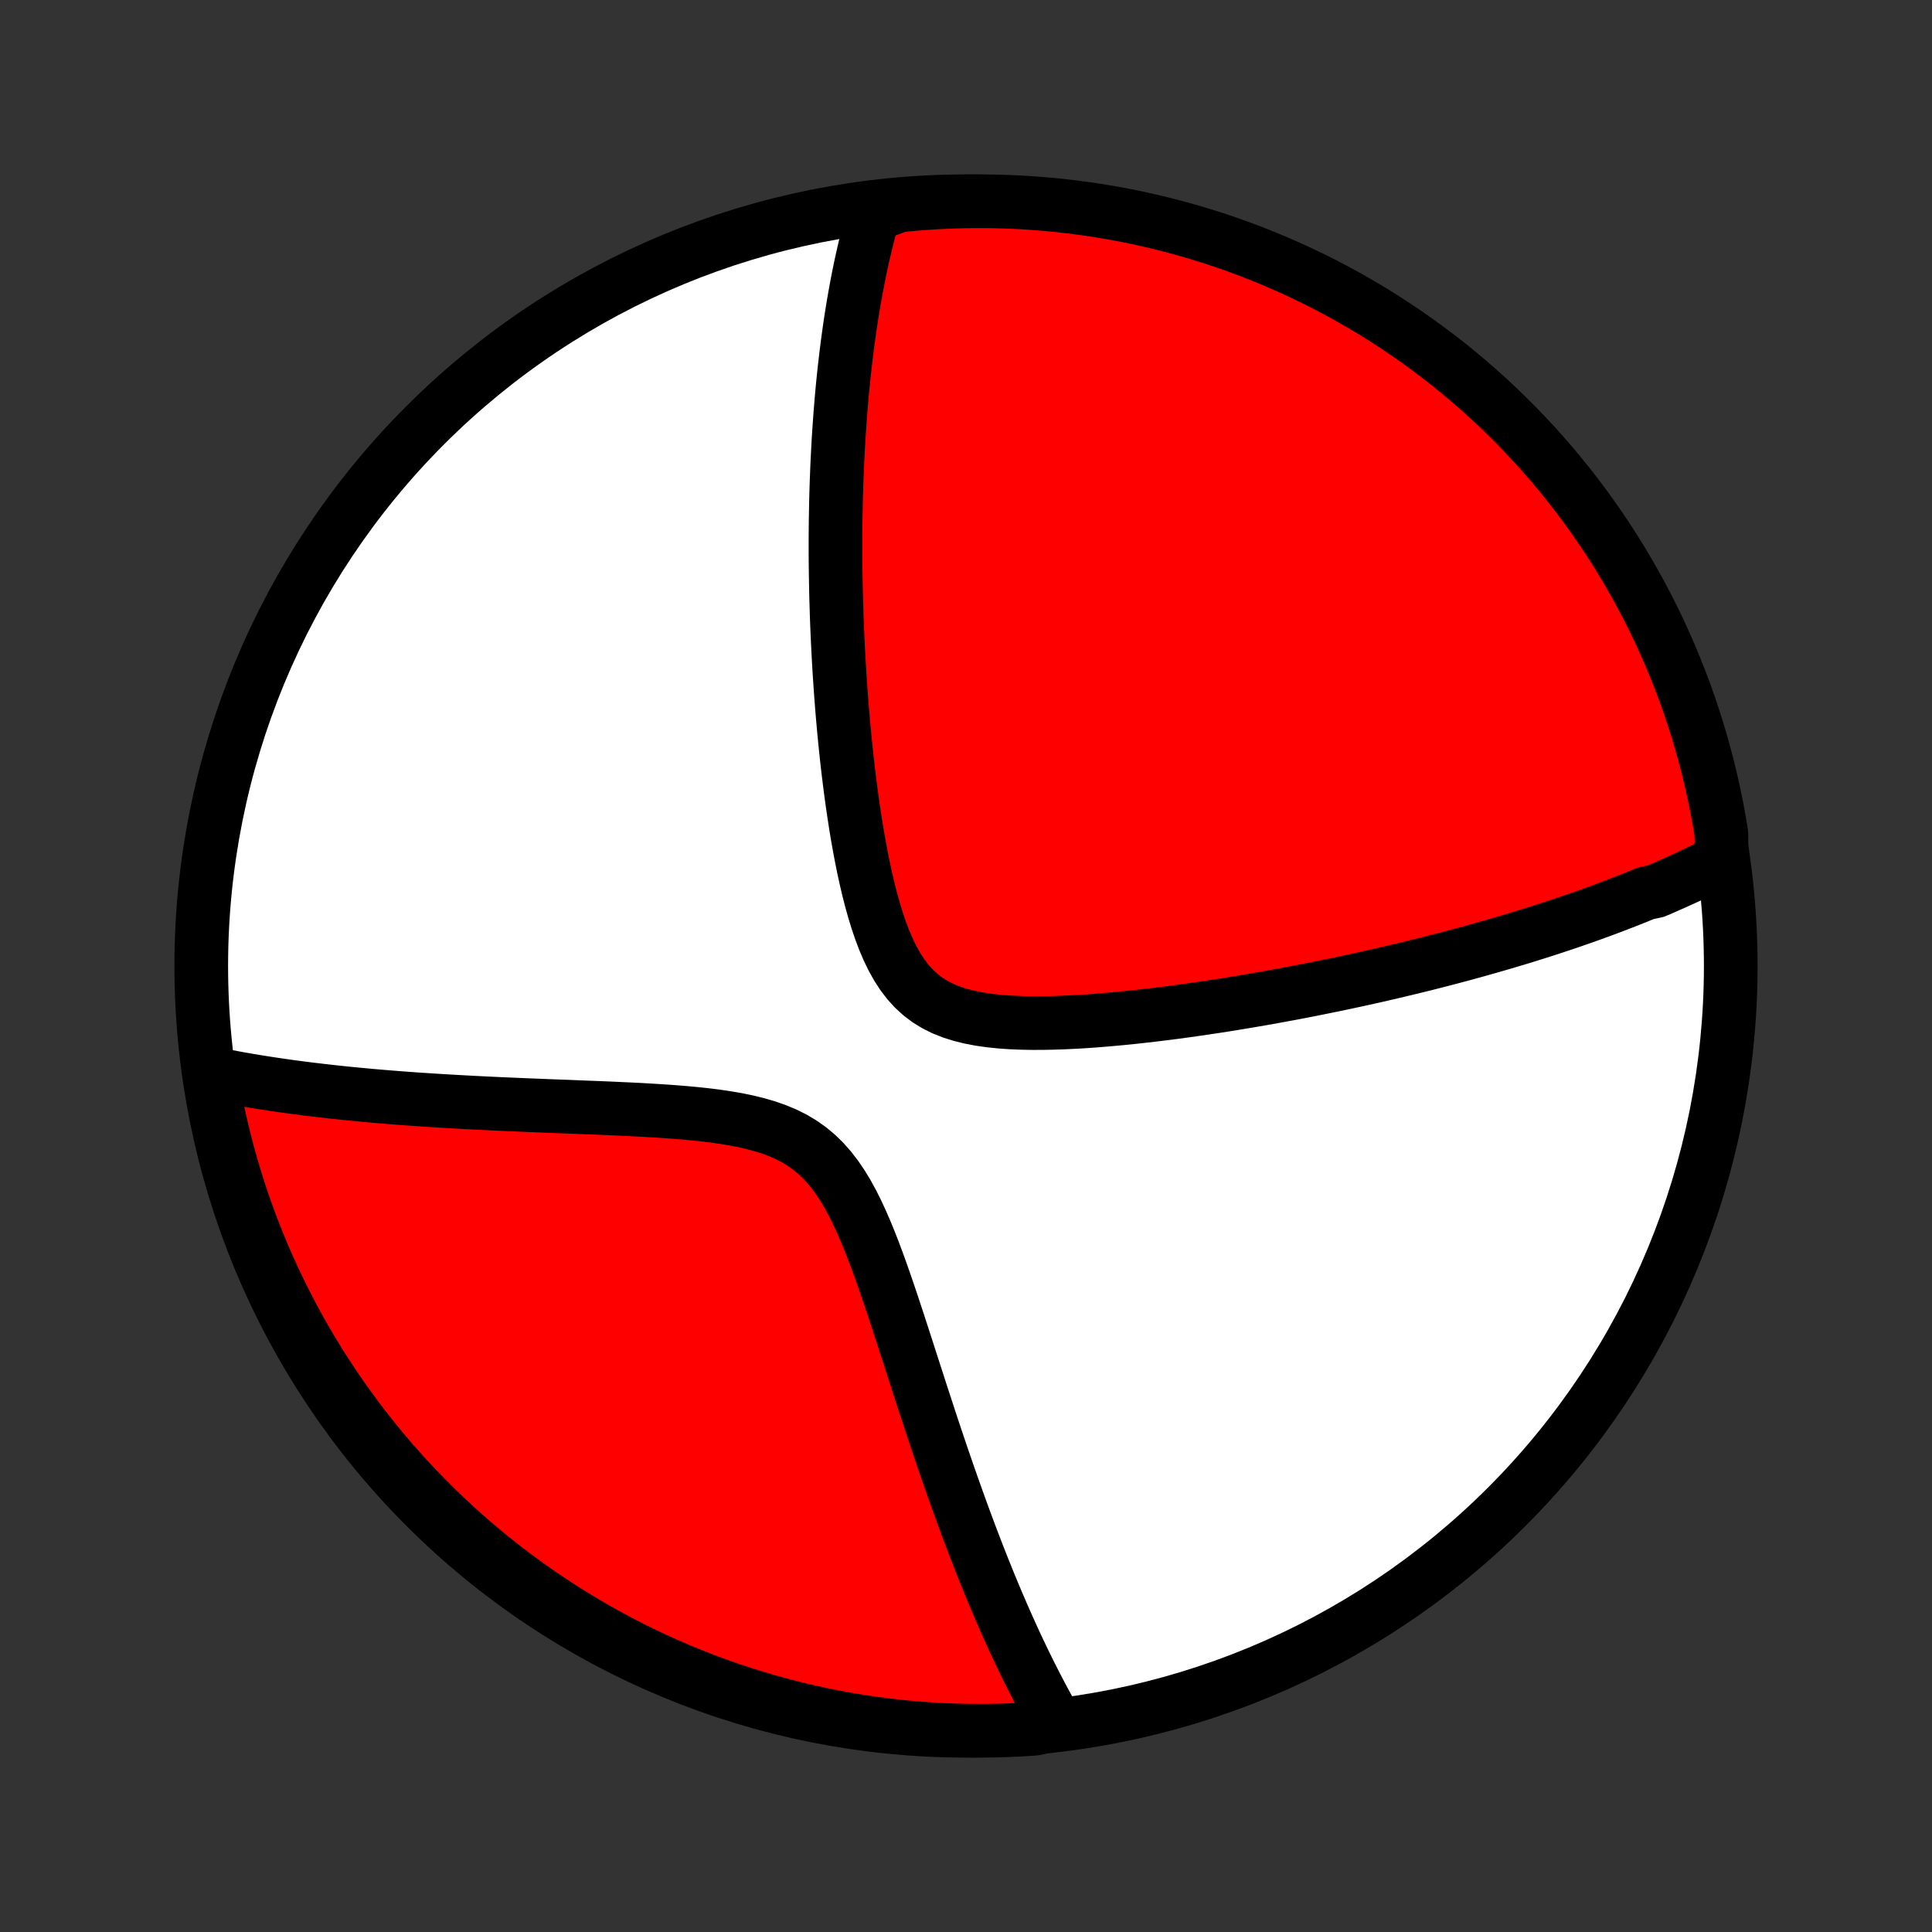 <?xml version="1.0" encoding="utf-8" standalone="no"?>
<!DOCTYPE svg PUBLIC "-//W3C//DTD SVG 1.1//EN"
  "http://www.w3.org/Graphics/SVG/1.1/DTD/svg11.dtd">
<!-- Created with matplotlib (http://matplotlib.org/) -->
<svg height="72pt" version="1.1" viewBox="0 0 72 72" width="72pt" xmlns="http://www.w3.org/2000/svg" xmlns:xlink="http://www.w3.org/1999/xlink">
 <rect x="0" y="0" width="72" height="72" fill="#333333" stroke="none"/>
 <defs>
  <style type="text/css">
*{stroke-linecap:butt;stroke-linejoin:round;}
  </style>
 </defs>
 <g id="figure_1">
  <g id="patch_1">
   <path d="
M0 72
L72 72
L72 0
L0 0
z
" style="fill:none;"/>
  </g>
  <g id="axes_1">
   <g id="PatchCollection_1">
    <defs>
     <path d="
M36 -7.5
C43.558 -7.5 50.808 -10.503 56.153 -15.848
C61.497 -21.192 64.5 -28.442 64.5 -36
C64.5 -43.558 61.497 -50.808 56.153 -56.153
C50.808 -61.497 43.558 -64.5 36 -64.5
C28.442 -64.5 21.192 -61.497 15.848 -56.153
C10.503 -50.808 7.5 -43.558 7.5 -36
C7.5 -28.442 10.503 -21.192 15.848 -15.848
C21.192 -10.503 28.442 -7.5 36 -7.5
z
" id="C0_0_a811fe30f3"/>
     <path d="
M64.163 -39.948
L63.992 -39.858
L63.821 -39.77
L63.648 -39.683
L63.475 -39.597
L63.302 -39.512
L63.127 -39.428
L62.952 -39.345
L62.776 -39.263
L62.599 -39.182
L62.421 -39.101
L62.242 -39.022
L62.062 -38.943
L61.882 -38.864
L61.7 -38.787
L61.333 -38.71
L61.148 -38.633
L60.962 -38.557
L60.774 -38.482
L60.585 -38.408
L60.395 -38.334
L60.203 -38.26
L60.011 -38.187
L59.816 -38.114
L59.62 -38.041
L59.423 -37.969
L59.224 -37.898
L59.023 -37.826
L58.82 -37.755
L58.616 -37.685
L58.41 -37.614
L58.201 -37.544
L57.991 -37.474
L57.779 -37.404
L57.565 -37.335
L57.348 -37.266
L57.129 -37.197
L56.908 -37.128
L56.685 -37.059
L56.459 -36.991
L56.23 -36.922
L55.999 -36.854
L55.766 -36.786
L55.529 -36.718
L55.29 -36.65
L55.047 -36.582
L54.802 -36.514
L54.554 -36.446
L54.302 -36.378
L54.047 -36.311
L53.789 -36.243
L53.528 -36.176
L53.263 -36.108
L52.994 -36.041
L52.722 -35.974
L52.446 -35.907
L52.166 -35.84
L51.883 -35.773
L51.595 -35.706
L51.303 -35.639
L51.007 -35.573
L50.707 -35.506
L50.403 -35.44
L50.094 -35.374
L49.782 -35.308
L49.464 -35.243
L49.142 -35.178
L48.816 -35.113
L48.485 -35.048
L48.149 -34.984
L47.809 -34.921
L47.464 -34.858
L47.114 -34.795
L46.76 -34.734
L46.401 -34.673
L46.038 -34.613
L45.67 -34.553
L45.298 -34.495
L44.921 -34.439
L44.54 -34.383
L44.155 -34.329
L43.766 -34.276
L43.373 -34.226
L42.976 -34.177
L42.576 -34.131
L42.174 -34.087
L41.768 -34.046
L41.36 -34.009
L40.95 -33.974
L40.539 -33.944
L40.128 -33.918
L39.716 -33.898
L39.304 -33.883
L38.895 -33.874
L38.487 -33.873
L38.084 -33.88
L37.684 -33.896
L37.292 -33.923
L36.907 -33.963
L36.531 -34.016
L36.166 -34.085
L35.815 -34.172
L35.478 -34.278
L35.158 -34.405
L34.855 -34.555
L34.572 -34.729
L34.308 -34.929
L34.063 -35.153
L33.837 -35.402
L33.629 -35.674
L33.438 -35.968
L33.263 -36.281
L33.102 -36.612
L32.954 -36.958
L32.818 -37.318
L32.692 -37.688
L32.575 -38.067
L32.467 -38.454
L32.366 -38.847
L32.273 -39.244
L32.185 -39.644
L32.104 -40.046
L32.028 -40.45
L31.956 -40.854
L31.889 -41.258
L31.827 -41.662
L31.768 -42.063
L31.713 -42.464
L31.662 -42.861
L31.613 -43.256
L31.568 -43.648
L31.526 -44.038
L31.487 -44.423
L31.45 -44.805
L31.416 -45.183
L31.384 -45.558
L31.355 -45.928
L31.328 -46.294
L31.303 -46.656
L31.28 -47.013
L31.259 -47.366
L31.24 -47.715
L31.223 -48.06
L31.207 -48.4
L31.193 -48.736
L31.181 -49.067
L31.171 -49.394
L31.161 -49.717
L31.154 -50.035
L31.148 -50.35
L31.143 -50.66
L31.139 -50.966
L31.137 -51.268
L31.136 -51.566
L31.136 -51.86
L31.138 -52.151
L31.14 -52.437
L31.144 -52.72
L31.149 -52.999
L31.154 -53.275
L31.161 -53.547
L31.169 -53.816
L31.178 -54.082
L31.188 -54.344
L31.198 -54.604
L31.21 -54.86
L31.223 -55.113
L31.236 -55.363
L31.25 -55.611
L31.266 -55.856
L31.282 -56.098
L31.299 -56.337
L31.316 -56.574
L31.335 -56.809
L31.354 -57.041
L31.374 -57.271
L31.395 -57.498
L31.417 -57.724
L31.44 -57.947
L31.463 -58.169
L31.488 -58.388
L31.513 -58.606
L31.539 -58.821
L31.566 -59.035
L31.593 -59.248
L31.622 -59.458
L31.651 -59.667
L31.681 -59.875
L31.712 -60.081
L31.744 -60.285
L31.777 -60.489
L31.81 -60.691
L31.845 -60.892
L31.881 -61.091
L31.917 -61.29
L31.955 -61.487
L31.993 -61.683
L32.033 -61.879
L32.073 -62.073
L32.115 -62.266
L32.158 -62.459
L32.202 -62.651
L32.247 -62.842
L32.293 -63.032
L32.34 -63.221
L32.389 -63.41
L32.439 -63.599
L32.491 -63.786
L32.544 -63.973
L33.022 -64.16
L33.517 -64.344
L34.013 -64.392
L34.51 -64.431
L35.007 -64.461
L35.504 -64.483
L36.001 -64.496
L36.499 -64.5
L36.996 -64.496
L37.493 -64.483
L37.989 -64.461
L38.485 -64.43
L38.98 -64.391
L39.474 -64.344
L39.968 -64.287
L40.46 -64.222
L40.95 -64.149
L41.439 -64.067
L41.927 -63.976
L42.412 -63.877
L42.896 -63.769
L43.377 -63.653
L43.857 -63.529
L44.334 -63.396
L44.808 -63.254
L45.28 -63.105
L45.749 -62.947
L46.215 -62.781
L46.677 -62.607
L47.137 -62.424
L47.593 -62.234
L48.046 -62.035
L48.495 -61.829
L48.94 -61.615
L49.381 -61.393
L49.818 -61.163
L50.251 -60.926
L50.68 -60.681
L51.104 -60.429
L51.523 -60.169
L51.938 -59.901
L52.348 -59.627
L52.753 -59.345
L53.153 -59.056
L53.547 -58.76
L53.937 -58.458
L54.32 -58.148
L54.699 -57.831
L55.071 -57.508
L55.438 -57.179
L55.799 -56.843
L56.153 -56.5
L56.502 -56.152
L56.844 -55.797
L57.181 -55.436
L57.51 -55.069
L57.833 -54.697
L58.149 -54.319
L58.459 -53.935
L58.762 -53.545
L59.058 -53.151
L59.346 -52.751
L59.628 -52.346
L59.903 -51.936
L60.17 -51.521
L60.43 -51.102
L60.682 -50.678
L60.927 -50.249
L61.165 -49.816
L61.394 -49.379
L61.616 -48.938
L61.83 -48.492
L62.036 -48.044
L62.235 -47.591
L62.425 -47.135
L62.608 -46.675
L62.782 -46.212
L62.948 -45.746
L63.105 -45.278
L63.255 -44.806
L63.396 -44.331
L63.529 -43.855
L63.654 -43.375
L63.77 -42.894
L63.877 -42.41
L63.977 -41.924
L64.067 -41.437
L64.149 -40.948
z
" id="C0_1_ebecf059cf"/>
     <path d="
M39.39 -7.752
L39.293 -7.921
L39.196 -8.093
L39.099 -8.266
L39.003 -8.442
L38.907 -8.62
L38.81 -8.8
L38.714 -8.983
L38.618 -9.168
L38.522 -9.355
L38.425 -9.546
L38.329 -9.738
L38.233 -9.934
L38.136 -10.132
L38.04 -10.334
L37.943 -10.538
L37.846 -10.745
L37.749 -10.955
L37.652 -11.169
L37.555 -11.385
L37.457 -11.605
L37.359 -11.829
L37.261 -12.056
L37.162 -12.286
L37.063 -12.52
L36.964 -12.758
L36.864 -13
L36.764 -13.246
L36.664 -13.495
L36.563 -13.749
L36.462 -14.007
L36.36 -14.269
L36.258 -14.535
L36.155 -14.806
L36.052 -15.081
L35.948 -15.361
L35.844 -15.645
L35.739 -15.934
L35.634 -16.228
L35.528 -16.526
L35.421 -16.829
L35.314 -17.137
L35.206 -17.45
L35.097 -17.767
L34.988 -18.09
L34.878 -18.417
L34.767 -18.749
L34.656 -19.086
L34.544 -19.428
L34.431 -19.774
L34.316 -20.125
L34.202 -20.48
L34.086 -20.839
L33.968 -21.202
L33.85 -21.569
L33.731 -21.94
L33.609 -22.314
L33.487 -22.69
L33.362 -23.069
L33.236 -23.45
L33.107 -23.832
L32.975 -24.215
L32.841 -24.598
L32.703 -24.98
L32.561 -25.36
L32.414 -25.736
L32.261 -26.109
L32.102 -26.475
L31.936 -26.834
L31.761 -27.184
L31.576 -27.522
L31.379 -27.846
L31.17 -28.155
L30.946 -28.446
L30.707 -28.717
L30.452 -28.967
L30.179 -29.195
L29.889 -29.4
L29.583 -29.583
L29.26 -29.744
L28.922 -29.884
L28.572 -30.006
L28.209 -30.111
L27.837 -30.202
L27.456 -30.28
L27.068 -30.346
L26.675 -30.404
L26.279 -30.453
L25.88 -30.495
L25.479 -30.532
L25.077 -30.564
L24.675 -30.592
L24.274 -30.617
L23.875 -30.64
L23.477 -30.66
L23.082 -30.678
L22.69 -30.696
L22.301 -30.712
L21.916 -30.727
L21.534 -30.742
L21.157 -30.757
L20.783 -30.771
L20.414 -30.785
L20.05 -30.8
L19.69 -30.814
L19.335 -30.829
L18.984 -30.844
L18.639 -30.859
L18.298 -30.875
L17.962 -30.891
L17.631 -30.908
L17.305 -30.925
L16.984 -30.943
L16.668 -30.961
L16.356 -30.98
L16.049 -30.999
L15.747 -31.019
L15.449 -31.039
L15.156 -31.06
L14.867 -31.082
L14.583 -31.104
L14.303 -31.127
L14.028 -31.15
L13.757 -31.174
L13.49 -31.199
L13.226 -31.224
L12.967 -31.249
L12.712 -31.276
L12.46 -31.302
L12.213 -31.33
L11.968 -31.358
L11.728 -31.386
L11.49 -31.415
L11.256 -31.445
L11.026 -31.475
L10.798 -31.505
L10.574 -31.537
L10.352 -31.569
L10.134 -31.601
L9.918 -31.634
L9.706 -31.667
L9.496 -31.701
L9.288 -31.736
L9.083 -31.771
L8.881 -31.807
L8.681 -31.844
L8.483 -31.881
L8.288 -31.918
L8.095 -31.957
L7.86 -31.996
L7.943 -31.487
L8.034 -30.997
L8.134 -30.508
L8.243 -30.02
L8.36 -29.535
L8.485 -29.052
L8.619 -28.57
L8.762 -28.091
L8.912 -27.614
L9.071 -27.14
L9.238 -26.669
L9.413 -26.2
L9.596 -25.735
L9.787 -25.272
L9.987 -24.813
L10.194 -24.358
L10.409 -23.905
L10.632 -23.457
L10.862 -23.012
L11.1 -22.571
L11.346 -22.134
L11.599 -21.702
L11.86 -21.274
L12.128 -20.85
L12.403 -20.431
L12.686 -20.017
L12.976 -19.608
L13.272 -19.203
L13.576 -18.804
L13.886 -18.41
L14.203 -18.021
L14.527 -17.638
L14.857 -17.261
L15.194 -16.889
L15.537 -16.523
L15.887 -16.163
L16.242 -15.808
L16.604 -15.46
L16.971 -15.119
L17.344 -14.783
L17.723 -14.454
L18.107 -14.132
L18.497 -13.817
L18.892 -13.508
L19.293 -13.206
L19.698 -12.911
L20.109 -12.623
L20.524 -12.341
L20.944 -12.068
L21.369 -11.801
L21.798 -11.542
L22.231 -11.291
L22.669 -11.047
L23.111 -10.81
L23.556 -10.581
L24.006 -10.36
L24.459 -10.147
L24.915 -9.941
L25.375 -9.744
L25.838 -9.555
L26.304 -9.373
L26.774 -9.2
L27.246 -9.035
L27.72 -8.878
L28.198 -8.729
L28.677 -8.589
L29.159 -8.457
L29.643 -8.333
L30.129 -8.218
L30.616 -8.111
L31.105 -8.013
L31.596 -7.923
L32.088 -7.842
L32.582 -7.77
L33.076 -7.706
L33.571 -7.65
L34.067 -7.604
L34.564 -7.566
L35.061 -7.536
L35.558 -7.515
L36.055 -7.503
L36.553 -7.5
L37.05 -7.505
L37.547 -7.519
L38.043 -7.542
L38.539 -7.573
z
" id="C0_2_663cb6b9c4"/>
    </defs>
    <g clip-path="url(#p1bffca34e9)">
     <use style="fill:#ffffff;stroke:#000000;stroke-width:2.0;" x="0.0" xlink:href="#C0_0_a811fe30f3" y="72.0"/>
    </g>
    <g clip-path="url(#p1bffca34e9)">
     <use style="fill:#ff0000;stroke:#000000;stroke-width:2.0;" x="0.0" xlink:href="#C0_1_ebecf059cf" y="72.0"/>
    </g>
    <g clip-path="url(#p1bffca34e9)">
     <use style="fill:#ff0000;stroke:#000000;stroke-width:2.0;" x="0.0" xlink:href="#C0_2_663cb6b9c4" y="72.0"/>
    </g>
   </g>
  </g>
 </g>
 <defs>
  <clipPath id="p1bffca34e9">
   <rect height="72.0" width="72.0" x="0.0" y="0.0"/>
  </clipPath>
 </defs>
</svg>
